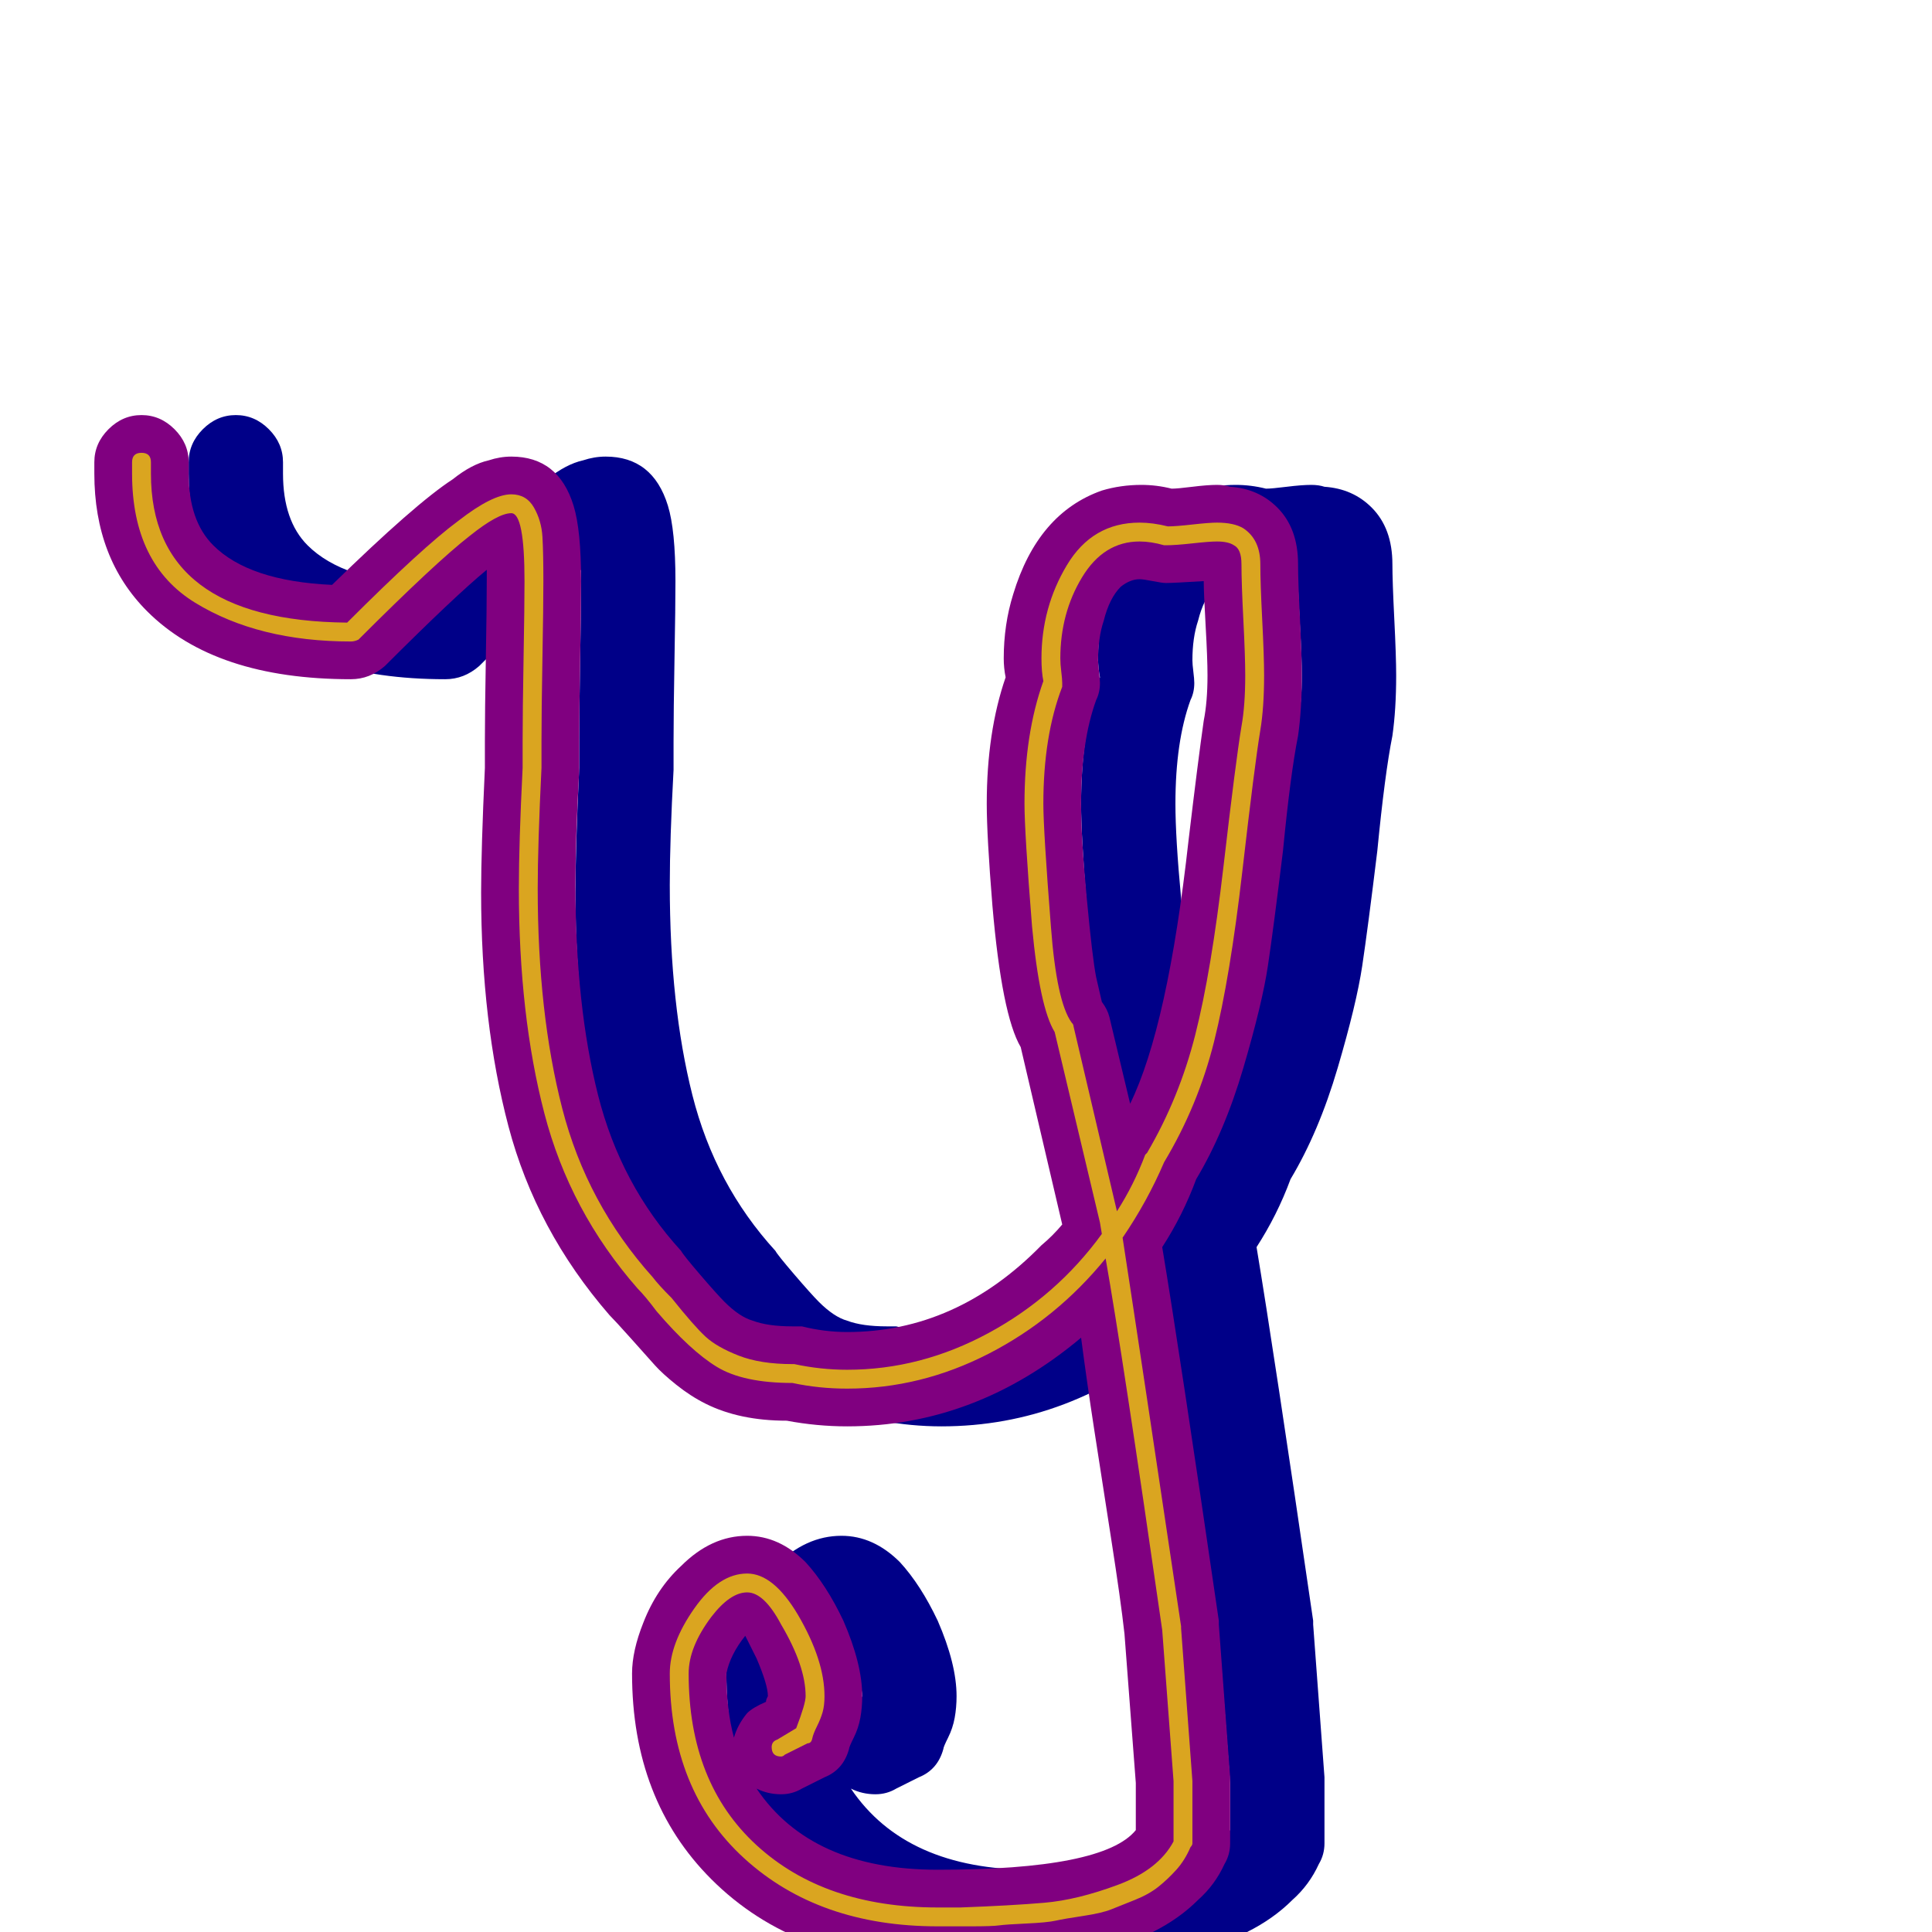 <svg xmlns="http://www.w3.org/2000/svg" viewBox="0 -1024 1024 1024">
	<path fill="#000088" d="M307 -631Q307 -647 307.5 -675Q308 -703 308 -717Q308 -719 308 -722Q291 -708 254 -671Q246 -664 236 -664Q164 -664 128 -700Q100 -728 100 -773V-779Q100 -789 107.5 -796.5Q115 -804 125 -804Q135 -804 142.5 -796.5Q150 -789 150 -779V-773Q150 -748 163 -735Q182 -716 226 -714Q270 -757 290 -770Q300 -778 309 -780Q315 -782 321 -782Q346 -782 354 -756Q358 -743 358 -716Q358 -703 357.5 -675Q357 -647 357 -631Q357 -629 357 -624Q357 -619 357 -617Q357 -617 357 -616Q355 -579 355 -555Q355 -491 367 -443.5Q379 -396 411 -361Q412 -359 421 -348.5Q430 -338 434 -334Q442 -326 449 -324Q457 -321 470 -321Q472 -321 475 -321Q487 -318 499 -318Q557 -318 602 -364Q608 -369 613 -375L591 -469Q581 -486 576 -544Q573 -581 573 -598Q573 -636 583 -665Q582 -670 582 -675Q582 -693 587 -709Q600 -752 634 -764Q644 -767 655 -767Q663 -767 671 -765Q674 -765 682 -766Q690 -767 695 -767Q699 -767 702 -766Q717 -765 727 -755Q738 -744 738 -725Q738 -716 739 -696Q740 -676 740 -666Q740 -648 738 -634Q734 -614 730 -573Q725 -532 722 -512Q719 -492 709 -458Q699 -424 684 -399Q677 -380 666 -363Q675 -309 696 -165Q696 -164 696 -163L702 -82Q702 -81 702 -80V-47Q702 -41 699 -36Q694 -25 685 -17Q665 3 629 11Q606 16 552 17Q549 17 547 17Q472 17 427 -28Q385 -70 385 -137Q385 -149 391 -164Q398 -182 411 -194Q427 -210 446 -210Q463 -210 477 -196Q488 -184 497 -165Q507 -142 507 -125Q507 -119 506 -113.5Q505 -108 502.5 -103Q500 -98 500 -97Q497 -86 487 -82L475 -76Q470 -73 464 -73Q457 -73 451 -76Q480 -33 547 -33Q635 -33 652 -54V-79L646 -158Q644 -176 639 -208Q634 -240 630 -266Q626 -292 623 -315Q567 -268 499 -268Q483 -268 467 -271Q442 -271 424 -280Q416 -284 408.5 -290Q401 -296 397 -300.5Q393 -305 384.5 -314.5Q376 -324 373 -327Q334 -372 319.5 -427Q305 -482 305 -551Q305 -574 307 -617Q307 -624 307 -631ZM688 -716Q672 -715 668 -715Q666 -715 661 -716Q656 -717 654 -717Q649 -717 644 -713Q638 -707 635 -695Q632 -686 632 -674Q632 -672 632.5 -668Q633 -664 633 -662Q633 -657 631 -653Q623 -631 623 -598Q623 -580 626 -548Q629 -516 631 -506L634 -493Q637 -489 638 -485L649 -439Q669 -480 680 -579Q685 -621 688 -642Q690 -652 690 -666Q690 -675 689 -692.5Q688 -710 688 -716ZM457 -125Q457 -131 451 -145Q448 -151 445 -157Q437 -147 435 -137Q435 -118 439 -103Q441 -110 446 -116Q449 -119 456 -122Q456 -123 456.5 -124Q457 -125 457 -125Z"/>
	<path fill="#800080" d="M257 -631Q257 -647 257.5 -675Q258 -703 258 -717Q258 -719 258 -722Q241 -708 204 -671Q196 -664 186 -664Q114 -664 78 -700Q50 -728 50 -773V-779Q50 -789 57.5 -796.5Q65 -804 75 -804Q85 -804 92.5 -796.5Q100 -789 100 -779V-773Q100 -748 113 -735Q132 -716 176 -714Q220 -757 240 -770Q250 -778 259 -780Q265 -782 271 -782Q296 -782 304 -756Q308 -743 308 -716Q308 -703 307.5 -675Q307 -647 307 -631Q307 -629 307 -624Q307 -619 307 -617Q307 -617 307 -616Q305 -579 305 -555Q305 -491 317 -443.5Q329 -396 361 -361Q362 -359 371 -348.5Q380 -338 384 -334Q392 -326 399 -324Q407 -321 420 -321Q422 -321 425 -321Q437 -318 449 -318Q507 -318 552 -364Q558 -369 563 -375L541 -469Q531 -486 526 -544Q523 -581 523 -598Q523 -636 533 -665Q532 -670 532 -675Q532 -693 537 -709Q550 -752 584 -764Q594 -767 605 -767Q613 -767 621 -765Q624 -765 632 -766Q640 -767 645 -767Q649 -767 652 -766Q667 -765 677 -755Q688 -744 688 -725Q688 -716 689 -696Q690 -676 690 -666Q690 -648 688 -634Q684 -614 680 -573Q675 -532 672 -512Q669 -492 659 -458Q649 -424 634 -399Q627 -380 616 -363Q625 -309 646 -165Q646 -164 646 -163L652 -82Q652 -81 652 -80V-47Q652 -41 649 -36Q644 -25 635 -17Q615 3 579 11Q556 16 502 17Q499 17 497 17Q422 17 377 -28Q335 -70 335 -137Q335 -149 341 -164Q348 -182 361 -194Q377 -210 396 -210Q413 -210 427 -196Q438 -184 447 -165Q457 -142 457 -125Q457 -119 456 -113.5Q455 -108 452.5 -103Q450 -98 450 -97Q447 -86 437 -82L425 -76Q420 -73 414 -73Q407 -73 401 -76Q430 -33 497 -33Q585 -33 602 -54V-79L596 -158Q594 -176 589 -208Q584 -240 580 -266Q576 -292 573 -315Q517 -268 449 -268Q433 -268 417 -271Q392 -271 374 -280Q366 -284 358.5 -290Q351 -296 347 -300.5Q343 -305 334.5 -314.5Q326 -324 323 -327Q284 -372 269.5 -427Q255 -482 255 -551Q255 -574 257 -617Q257 -624 257 -631ZM638 -716Q622 -715 618 -715Q616 -715 611 -716Q606 -717 604 -717Q599 -717 594 -713Q588 -707 585 -695Q582 -686 582 -674Q582 -672 582.5 -668Q583 -664 583 -662Q583 -657 581 -653Q573 -631 573 -598Q573 -580 576 -548Q579 -516 581 -506L584 -493Q587 -489 588 -485L599 -439Q619 -480 630 -579Q635 -621 638 -642Q640 -652 640 -666Q640 -675 639 -692.5Q638 -710 638 -716ZM407 -125Q407 -131 401 -145Q398 -151 395 -157Q387 -147 385 -137Q385 -118 389 -103Q391 -110 396 -116Q399 -119 406 -122Q406 -123 406.5 -124Q407 -125 407 -125Z"/>
	<path fill="#daa520" d="M277 -631Q277 -647 277.5 -675Q278 -703 278 -716Q278 -752 271 -752Q264 -752 249 -740Q231 -726 190 -685Q188 -684 186 -684Q137 -684 103.5 -704.5Q70 -725 70 -773V-779Q70 -784 75 -784Q80 -784 80 -779V-773Q80 -695 184 -694Q224 -734 243 -748Q261 -762 271 -762Q279 -762 283 -755Q287 -748 287.5 -739.5Q288 -731 288 -716Q288 -703 287.5 -675Q287 -647 287 -631Q287 -624 287 -617Q285 -576 285 -553Q285 -487 298 -436.5Q311 -386 346 -347Q349 -343 356 -336Q368 -321 374 -315.5Q380 -310 391.5 -305.5Q403 -301 420 -301Q420 -301 421 -301Q435 -298 449 -298Q488 -298 524 -317.5Q560 -337 584 -370L583 -376L559 -477Q551 -490 547 -533Q543 -583 543 -598Q543 -635 553 -663Q552 -668 552 -675Q552 -702 565.5 -724.5Q579 -747 604 -747Q611 -747 619 -745Q623 -745 632 -746Q641 -747 645 -747Q654 -747 659 -744Q668 -738 668 -725Q668 -715 669 -695.5Q670 -676 670 -666Q670 -649 668 -637Q665 -619 658.5 -562.5Q652 -506 643.5 -472Q635 -438 617 -408Q608 -387 595 -368Q605 -303 626 -162V-161L632 -80V-47Q632 -46 631 -45Q628 -38 623.5 -33Q619 -28 614 -24Q609 -20 601.5 -17Q594 -14 589 -12Q584 -10 574 -8.5Q564 -7 559.5 -6Q555 -5 544 -4.5Q533 -4 529.5 -3.5Q526 -3 514.5 -3Q503 -3 501 -3Q499 -3 497 -3Q434 -3 394.5 -39Q355 -75 355 -137Q355 -153 368 -171.5Q381 -190 396 -190Q410 -190 423 -168Q437 -144 437 -125Q437 -120 436 -116.5Q435 -113 433 -109Q431 -105 430.5 -102.5Q430 -100 428 -100L416 -94Q415 -93 414 -93Q409 -93 409 -98Q409 -101 412 -102L422 -108Q427 -121 427 -125Q427 -141 414 -163Q405 -180 396 -180Q387 -180 377 -167Q365 -151 365 -137Q365 -79 401 -46Q437 -13 497 -13Q498 -13 509 -13Q536 -14 553.5 -15.5Q571 -17 592.5 -25Q614 -33 622 -48V-80L616 -160Q595 -306 586 -357Q560 -325 524 -306.5Q488 -288 449 -288Q434 -288 420 -291Q394 -291 380 -299.5Q366 -308 348 -329Q342 -337 338 -341Q302 -382 288.5 -434Q275 -486 275 -553Q275 -577 277 -617Q277 -624 277 -631ZM658 -725Q658 -733 654 -735Q651 -737 645 -737Q641 -737 632 -736Q623 -735 618 -735Q617 -735 617 -735Q610 -737 604 -737Q585 -737 573.5 -718Q562 -699 562 -675Q562 -672 562.5 -668Q563 -664 563 -662Q563 -661 563 -660Q553 -634 553 -598Q553 -584 557 -533Q560 -493 568 -482Q569 -481 569 -480L592 -382Q601 -396 607 -412Q607 -412 608 -413Q625 -442 633.5 -475.5Q642 -509 648.5 -565Q655 -621 658 -639Q660 -650 660 -666Q660 -676 659 -695.5Q658 -715 658 -725Z"/>
</svg>